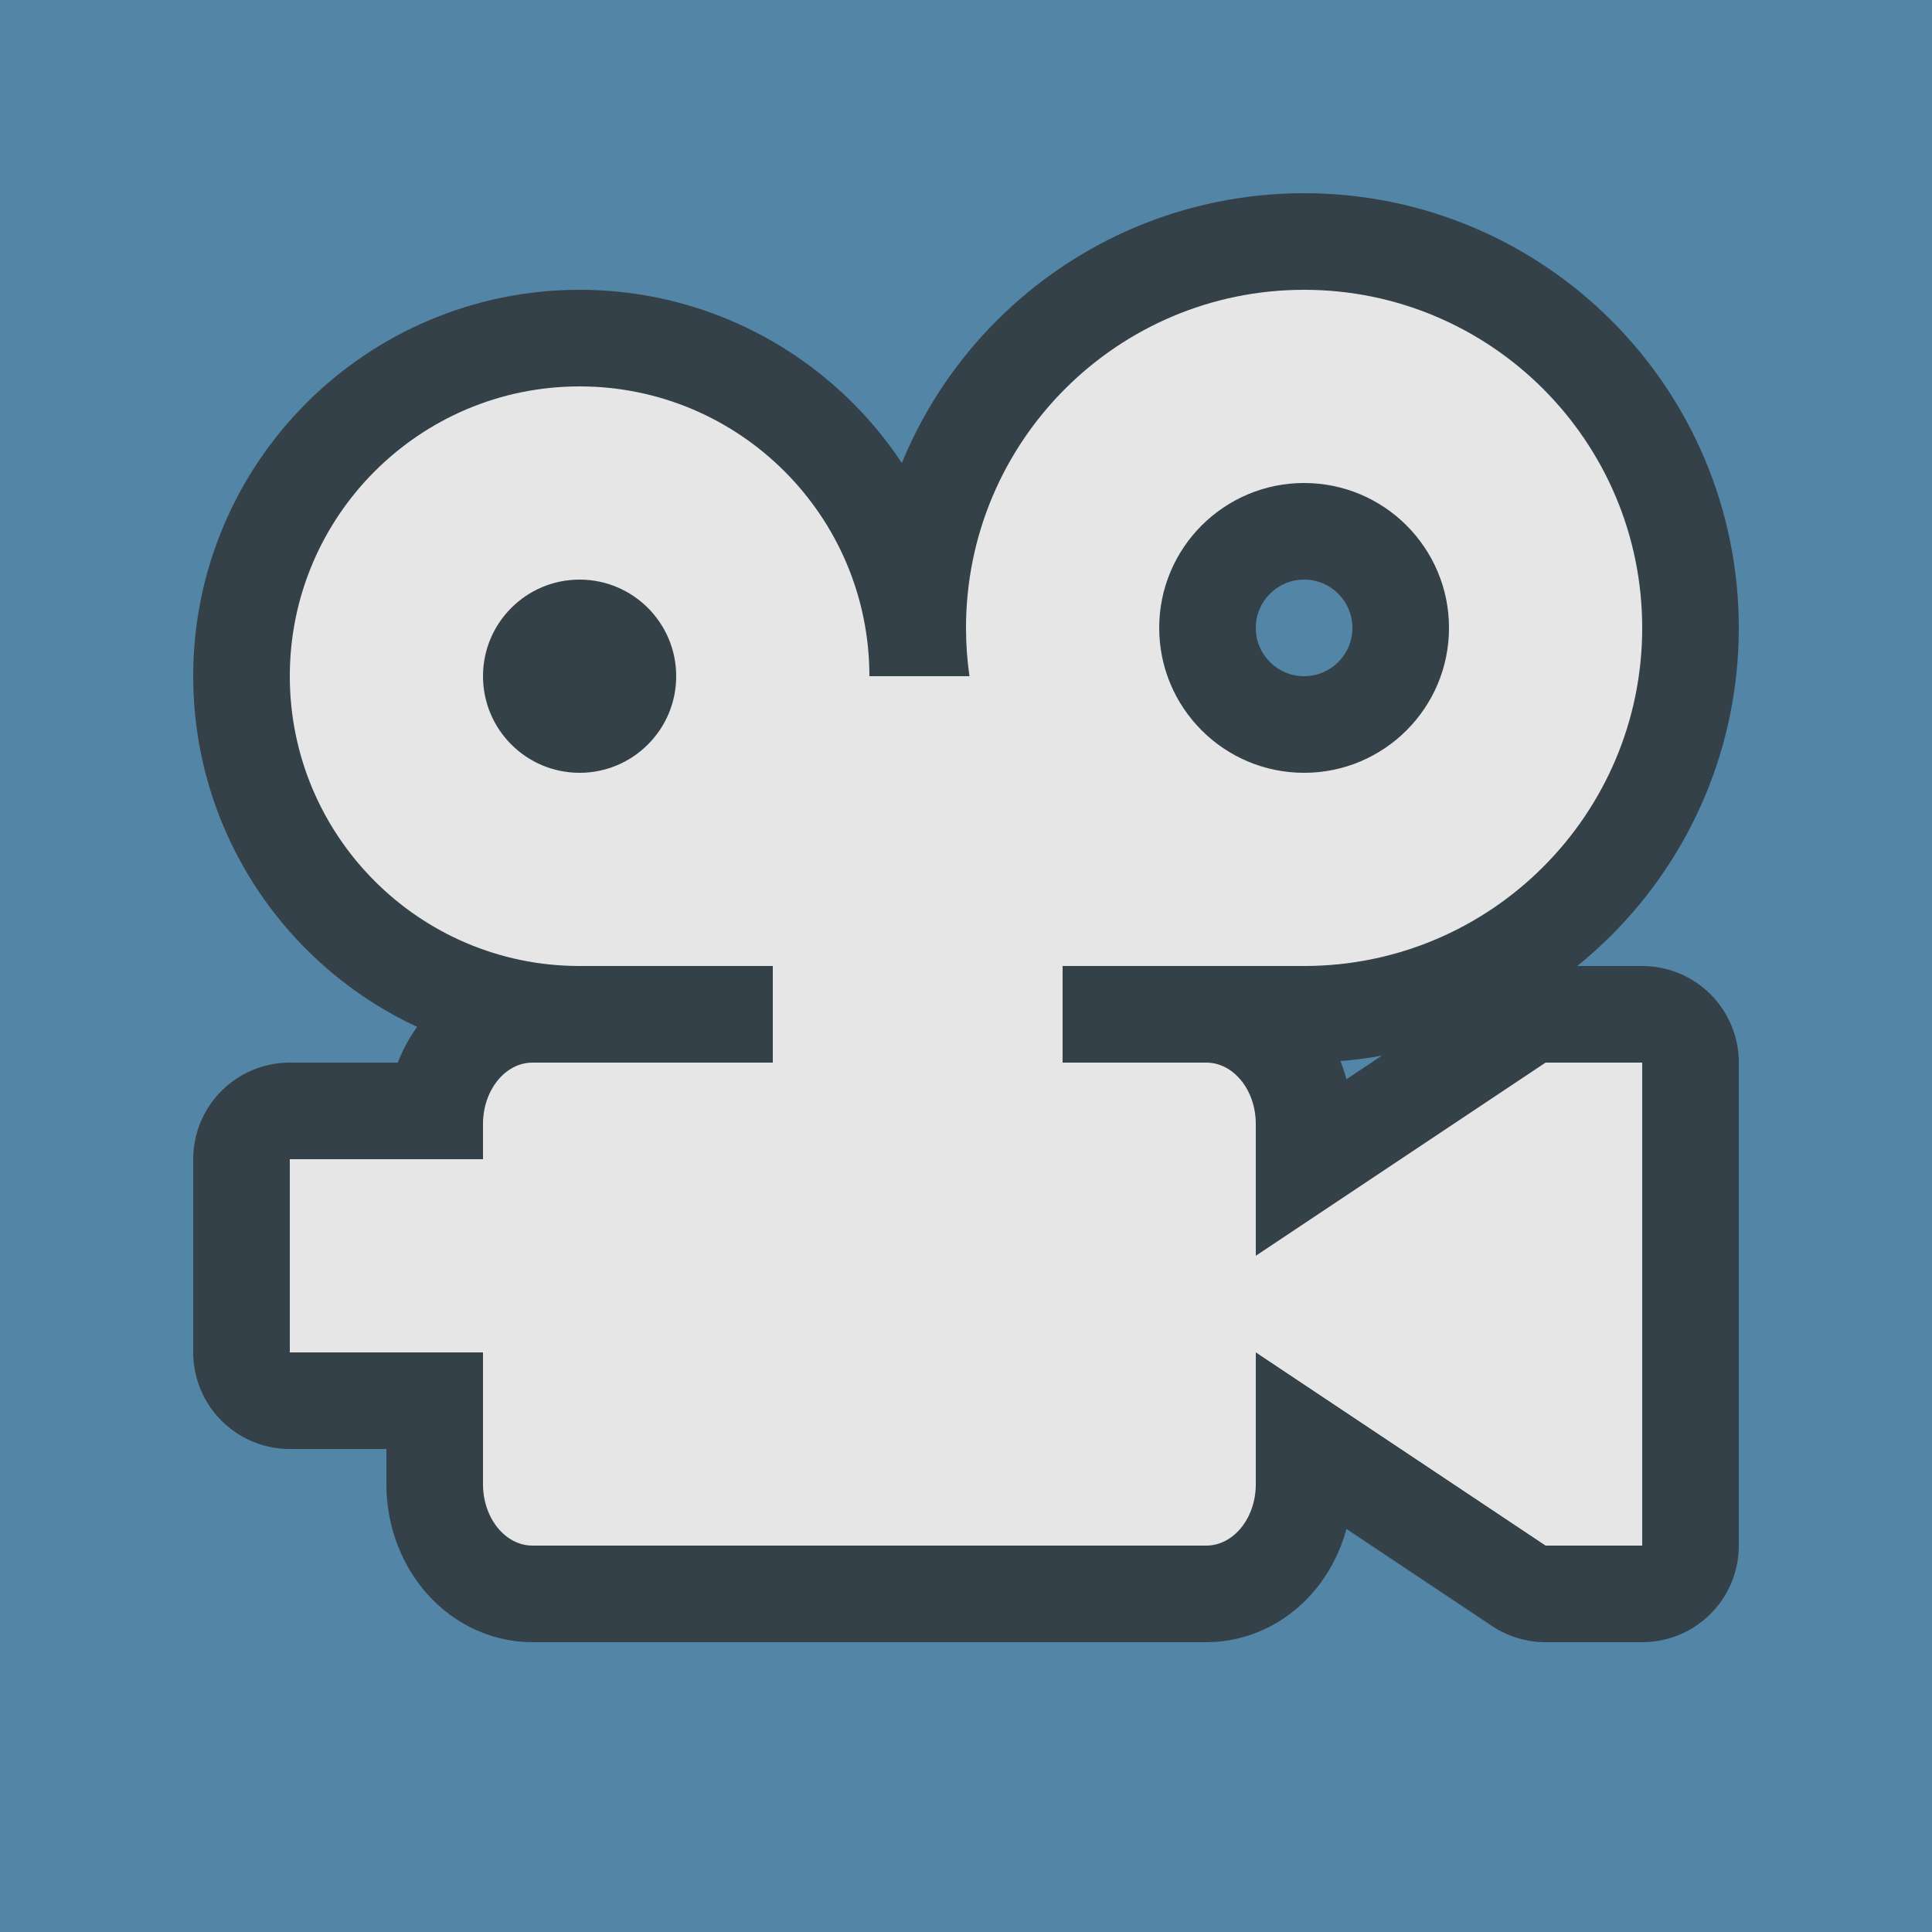 <?xml version="1.0" encoding="UTF-8" standalone="no"?>
<!DOCTYPE svg PUBLIC "-//W3C//DTD SVG 1.1//EN" "http://www.w3.org/Graphics/SVG/1.1/DTD/svg11.dtd">
<svg width="20px" height="20px" viewBox="0 0 20 20" version="1.1" xmlns="http://www.w3.org/2000/svg" xmlns:xlink="http://www.w3.org/1999/xlink" xml:space="preserve" xmlns:serif="http://www.serif.com/" style="fill-rule:evenodd;clip-rule:evenodd;stroke-linejoin:round;stroke-miterlimit:2;">
    <rect id="rect826" x="0" y="0" width="20" height="20" style="fill:rgb(83,133,166);"/>
    <path d="M12.487,16L5.513,16C5.23,16 5,15.715 5,15.364L5,14L3,14L3,12L5,12L5,11.636C5,11.285 5.23,11 5.513,11L8,11L8,10L6,10L5.99,10C4.339,9.995 3,8.653 3,7C3,5.344 4.344,4 6,4C7.656,4 9,5.344 9,7L10.036,7C10.012,6.837 10,6.67 10,6.5C10,4.568 11.568,3 13.5,3C15.432,3 17,4.568 17,6.5C17,8.432 15.432,10 13.5,10L11,10L11,11L12.487,11C12.77,11 13,11.285 13,11.636L13,13L16,11L17,11L17,16L16,16L13,14L13,15.364C13,15.715 12.77,16 12.487,16ZM13.5,5C14.328,5 15,5.672 15,6.5C15,7.328 14.328,8 13.5,8C12.672,8 12,7.328 12,6.5C12,5.672 12.672,5 13.5,5ZM6,6C6.552,6 7,6.448 7,7C7,7.552 6.552,8 6,8C5.448,8 5,7.552 5,7C5,6.448 5.448,6 6,6Z" style="fill:none;stroke:rgb(44,44,44);stroke-opacity:0.76;stroke-width:2px;"/>
    <path d="M12.487,16L5.513,16C5.23,16 5,15.715 5,15.364L5,14L3,14L3,12L5,12L5,11.636C5,11.285 5.23,11 5.513,11L8,11L8,10L6,10L5.99,10C4.339,9.995 3,8.653 3,7C3,5.344 4.344,4 6,4C7.656,4 9,5.344 9,7L10.036,7C10.012,6.837 10,6.67 10,6.5C10,4.568 11.568,3 13.5,3C15.432,3 17,4.568 17,6.5C17,8.432 15.432,10 13.5,10L11,10L11,11L12.487,11C12.77,11 13,11.285 13,11.636L13,13L16,11L17,11L17,16L16,16L13,14L13,15.364C13,15.715 12.77,16 12.487,16ZM13.5,5C14.328,5 15,5.672 15,6.5C15,7.328 14.328,8 13.5,8C12.672,8 12,7.328 12,6.5C12,5.672 12.672,5 13.5,5ZM6,6C6.552,6 7,6.448 7,7C7,7.552 6.552,8 6,8C5.448,8 5,7.552 5,7C5,6.448 5.448,6 6,6Z" style="fill:rgb(230,230,230);"/>
</svg>
